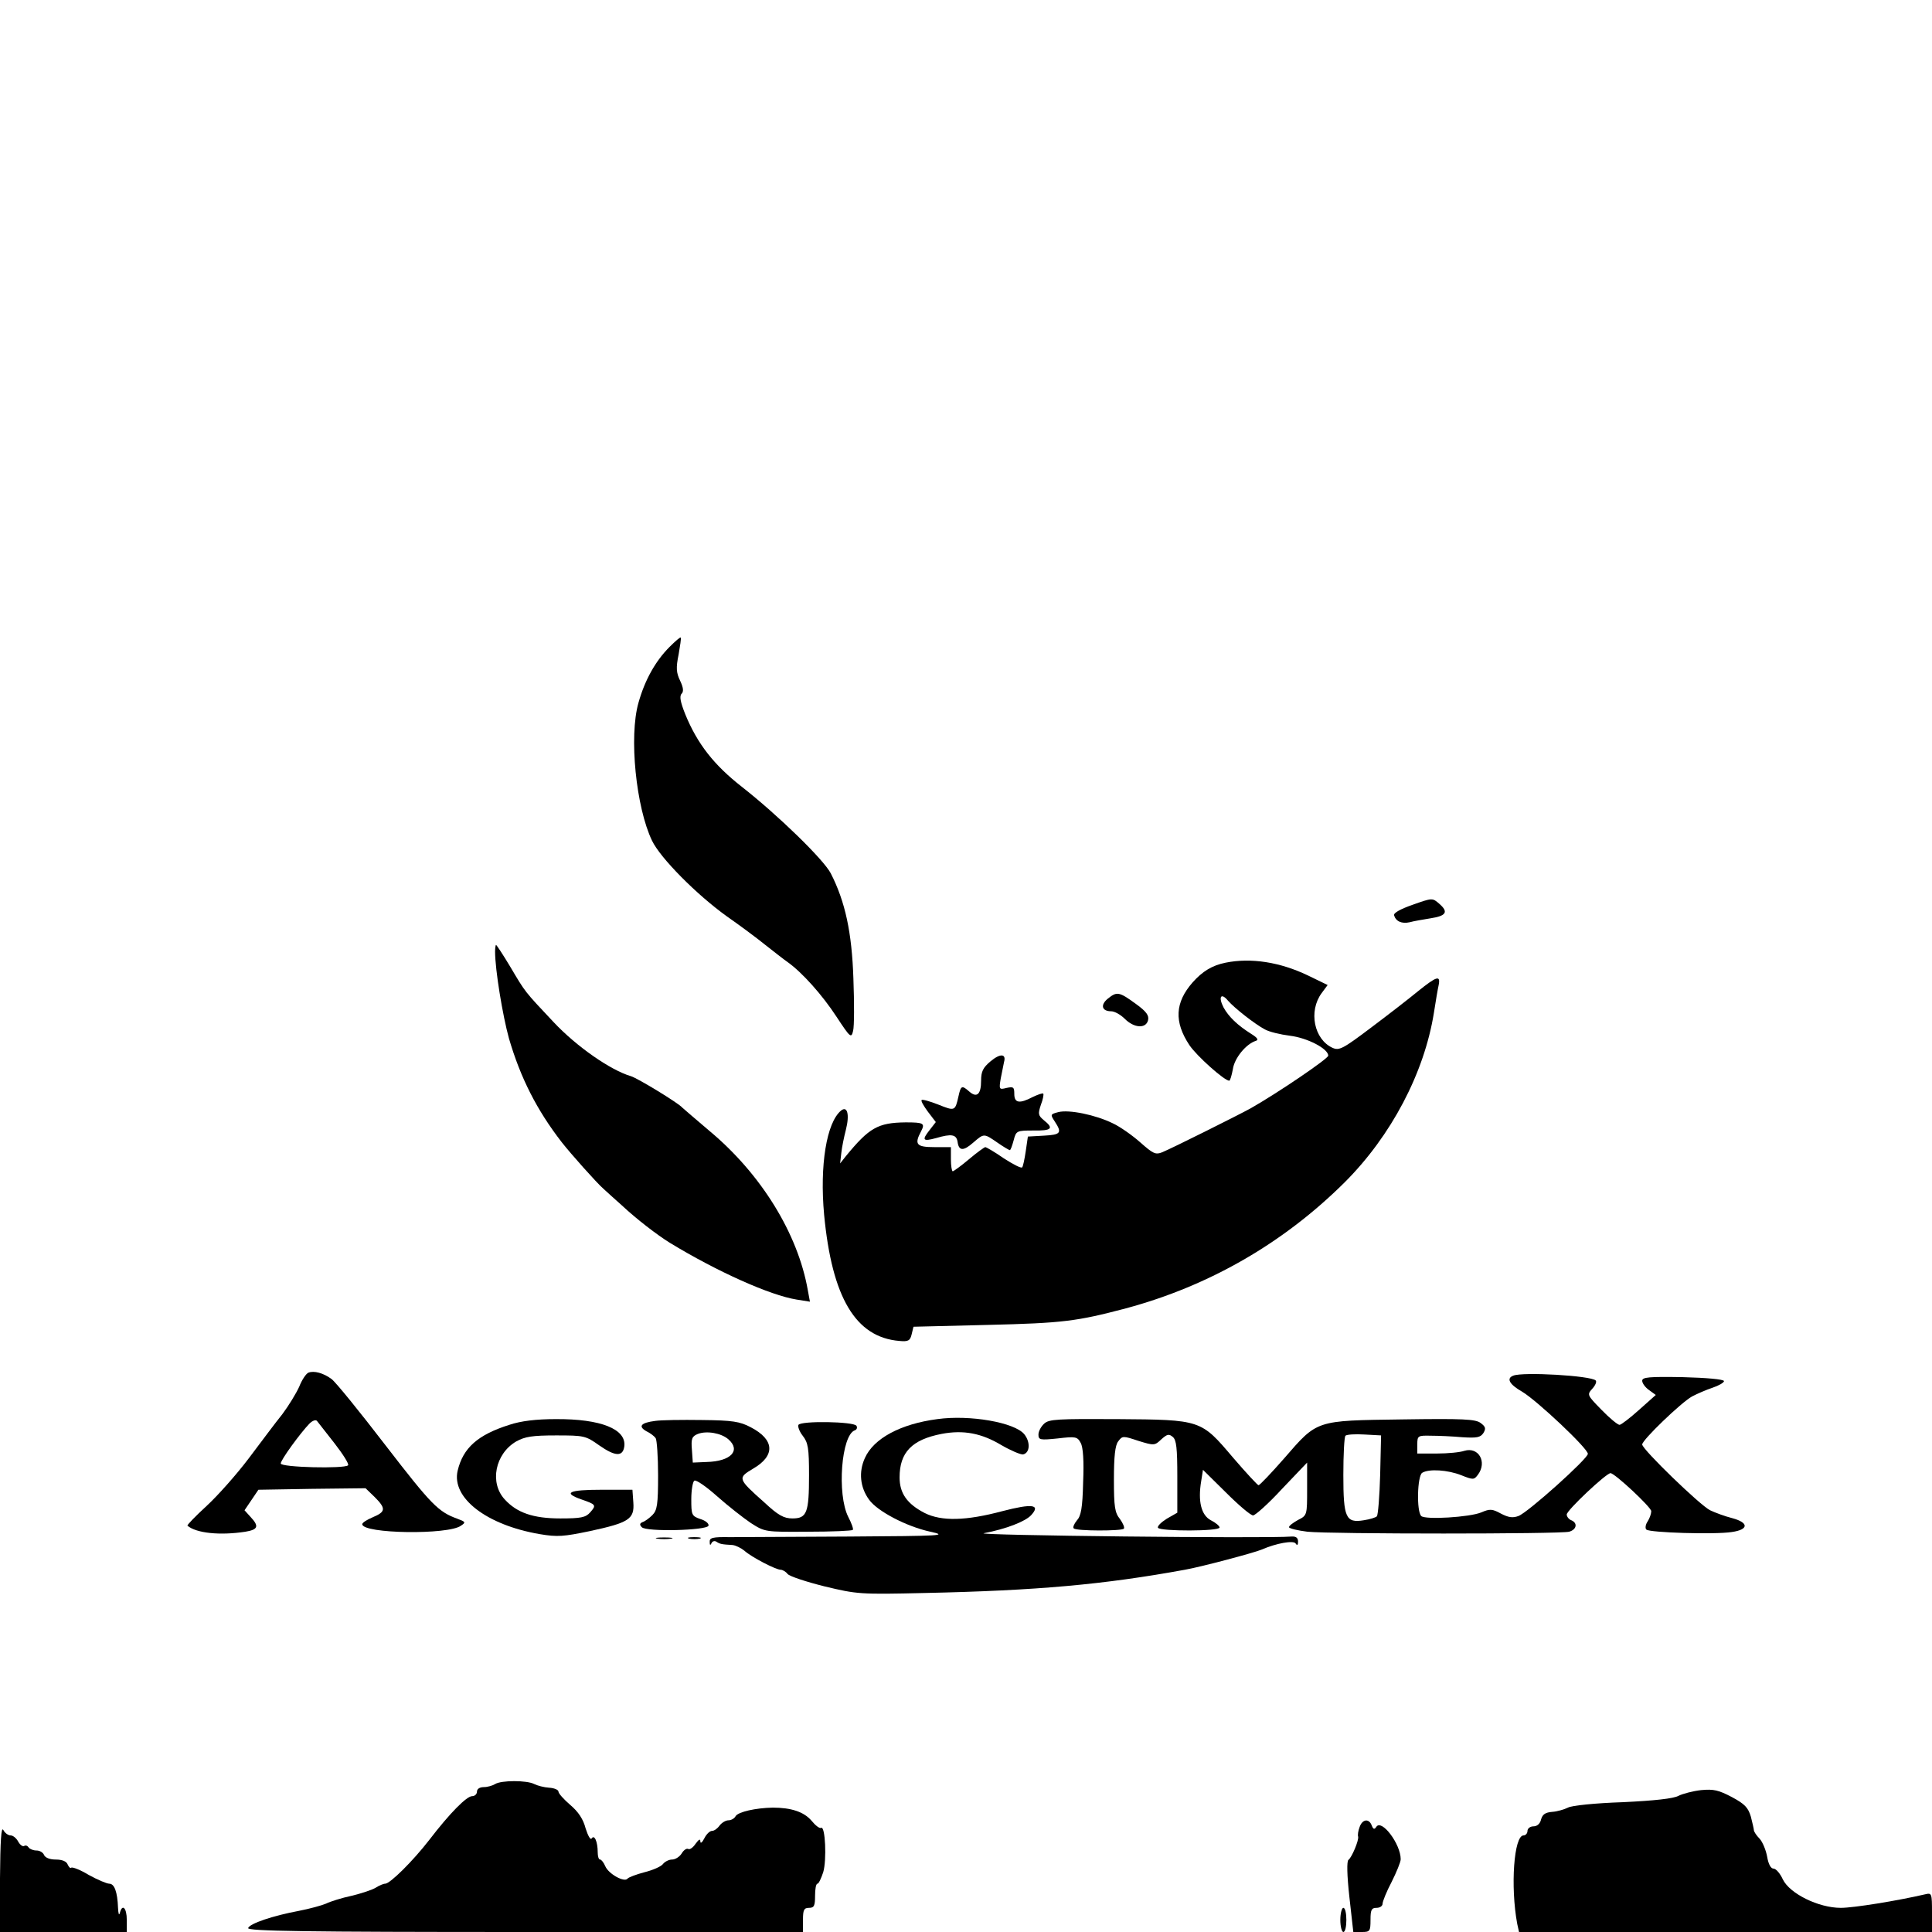 <?xml version="1.0" standalone="no"?>
<!DOCTYPE svg PUBLIC "-//W3C//DTD SVG 20010904//EN"
 "http://www.w3.org/TR/2001/REC-SVG-20010904/DTD/svg10.dtd">
<svg version="1.0" xmlns="http://www.w3.org/2000/svg"
 width="640pt" height="640pt" viewBox="0 0 640 640"
 preserveAspectRatio="xMidYMid meet">

<g transform="translate(0,640) scale(0.1,-0.1)"
fill="#000000" stroke="none">
<path d="M2218 4257 c-47 -47 -82 -110 -103 -185 -32 -112 -8 -347 45 -457 28
-58 147 -178 247 -250 43 -30 101 -73 128 -95 28 -22 61 -48 74 -57 48 -34
115 -109 162 -181 46 -70 49 -72 55 -47 4 15 4 93 1 173 -5 153 -27 255 -75
349 -24 46 -174 192 -295 287 -92 72 -147 142 -187 240 -16 40 -20 60 -12 68
7 7 6 20 -5 43 -13 27 -14 43 -5 87 5 29 9 54 7 56 -2 2 -18 -12 -37 -31z"/>
<path d="M4680 3403 c-40 -14 -64 -27 -62 -35 6 -20 25 -29 52 -23 14 4 45 9
69 13 52 8 60 21 29 48 -23 20 -23 20 -88 -3z"/>
<path d="M1640 3248 c0 -60 25 -212 46 -288 38 -130 92 -237 175 -344 28 -36
116 -135 138 -154 14 -13 42 -38 61 -55 48 -45 117 -98 159 -124 156 -95 332
-174 420 -188 l44 -7 -7 38 c-33 188 -155 385 -325 527 -47 40 -88 75 -91 78
-11 14 -147 97 -170 104 -68 20 -181 99 -256 179 -98 104 -93 98 -144 184 -24
40 -45 72 -47 72 -1 0 -3 -10 -3 -22z"/>
<path d="M4060 3211 c-45 -9 -77 -29 -109 -65 -59 -67 -62 -131 -11 -208 24
-36 116 -118 132 -118 3 0 8 17 12 38 5 37 44 84 76 94 10 3 6 10 -15 23 -46
29 -75 57 -92 88 -18 35 -8 50 15 22 21 -24 88 -77 122 -95 14 -8 51 -17 83
-21 58 -7 127 -43 127 -66 0 -10 -168 -124 -258 -175 -44 -24 -256 -130 -292
-145 -22 -9 -30 -5 -73 33 -26 23 -67 52 -91 63 -57 28 -145 46 -180 37 -27
-7 -27 -8 -12 -31 25 -38 20 -44 -36 -47 l-53 -3 -7 -48 c-4 -27 -9 -51 -12
-54 -3 -4 -30 10 -61 30 -30 21 -58 37 -61 37 -3 0 -28 -18 -54 -40 -26 -22
-51 -40 -54 -40 -3 0 -6 18 -6 40 l0 40 -55 0 c-59 0 -67 9 -44 52 14 27 9 30
-51 30 -92 -1 -121 -18 -198 -112 l-19 -24 4 35 c2 19 9 53 15 76 13 51 5 81
-16 64 -48 -40 -71 -181 -56 -345 26 -274 104 -406 249 -418 30 -3 36 1 41 22
l6 25 244 6 c252 6 297 12 460 55 275 74 522 216 725 418 153 153 263 361 295
561 6 39 13 80 16 93 6 32 -7 28 -68 -21 -29 -24 -100 -79 -156 -121 -94 -71
-106 -77 -128 -67 -61 28 -80 121 -36 181 l20 27 -66 32 c-92 44 -188 59 -272
42z"/>
<path d="M3670 3092 c-26 -21 -20 -42 11 -42 11 0 31 -11 45 -25 31 -31 70
-33 77 -5 4 16 -5 29 -41 55 -55 40 -62 41 -92 17z"/>
<path d="M3281 2884 c-25 -21 -31 -34 -31 -64 0 -45 -14 -58 -39 -36 -25 22
-28 20 -36 -16 -11 -49 -12 -49 -67 -27 -28 11 -53 18 -55 15 -3 -3 7 -20 21
-39 l26 -34 -21 -27 c-26 -33 -22 -38 22 -26 51 15 67 12 71 -12 4 -31 19 -32
52 -3 36 31 35 31 80 0 20 -14 39 -25 41 -25 3 0 8 15 13 33 8 31 10 32 65 32
61 -1 69 7 35 34 -19 16 -20 21 -10 51 7 18 10 35 8 37 -2 3 -18 -3 -35 -11
-44 -23 -61 -20 -61 10 0 23 -3 25 -26 20 -24 -6 -25 -5 -19 31 4 21 9 45 11
55 8 28 -13 29 -45 2z"/>
<path d="M1022 1853 c-8 -3 -22 -24 -31 -47 -10 -22 -35 -63 -56 -91 -22 -27
-71 -93 -111 -146 -40 -53 -103 -124 -140 -158 -37 -34 -65 -63 -63 -65 29
-25 108 -33 192 -20 42 7 46 18 17 49 l-20 22 23 34 23 34 177 3 178 2 30 -29
c38 -38 37 -49 -6 -67 -19 -8 -35 -18 -35 -23 0 -32 286 -36 327 -5 17 11 15
13 -12 23 -63 23 -85 45 -237 242 -86 112 -167 212 -180 221 -27 20 -58 28
-76 21z m86 -234 c28 -36 49 -69 45 -73 -12 -12 -223 -7 -223 6 0 12 65 101
95 132 10 10 21 14 25 9 3 -4 30 -38 58 -74z"/>
<path d="M5013 1843 c-24 -9 -13 -29 29 -53 49 -29 218 -188 218 -206 0 -16
-198 -194 -230 -206 -19 -7 -33 -5 -58 8 -29 16 -37 16 -65 4 -38 -16 -186
-25 -199 -12 -16 16 -13 132 3 143 22 14 85 10 130 -8 40 -16 42 -15 55 2 31
42 2 93 -45 79 -14 -5 -55 -9 -91 -9 l-65 0 0 30 c0 29 2 30 45 29 25 0 71 -2
104 -5 48 -3 60 -1 70 14 9 15 7 21 -9 33 -17 13 -58 15 -260 12 -288 -4 -280
-1 -391 -129 -43 -49 -81 -89 -85 -89 -3 0 -41 41 -84 91 -107 126 -105 126
-384 128 -197 1 -226 0 -242 -15 -11 -10 -19 -26 -19 -36 0 -18 5 -19 64 -13
59 7 65 6 76 -15 8 -14 11 -60 8 -130 -2 -86 -7 -112 -21 -127 -9 -11 -14 -23
-10 -26 8 -9 158 -9 166 -1 3 4 -3 18 -13 32 -17 21 -20 40 -20 131 0 76 4
113 14 126 14 19 16 19 67 2 52 -16 54 -16 76 5 19 17 25 19 38 8 12 -10 15
-37 15 -132 l0 -119 -35 -20 c-19 -12 -32 -25 -29 -30 7 -12 204 -12 204 1 0
5 -13 16 -29 24 -32 17 -43 63 -32 129 l6 38 76 -75 c42 -42 82 -76 90 -76 7
0 51 39 96 88 l83 87 0 -87 c0 -87 0 -88 -30 -103 -16 -9 -30 -19 -30 -24 0
-4 28 -11 61 -15 78 -8 836 -8 867 0 25 7 29 29 7 38 -8 3 -15 12 -15 19 0 14
131 137 145 137 14 0 135 -113 135 -126 0 -8 -5 -23 -12 -34 -7 -10 -9 -23 -4
-27 10 -10 226 -17 283 -8 56 8 57 31 1 46 -24 6 -56 18 -73 26 -34 17 -225
202 -225 218 0 15 129 139 165 159 17 9 47 22 68 29 21 7 38 17 38 22 -1 6
-59 11 -136 13 -113 2 -135 0 -135 -12 0 -8 10 -22 23 -31 l22 -16 -55 -49
c-30 -27 -60 -50 -65 -50 -6 0 -33 22 -60 50 -48 49 -48 50 -30 70 10 11 15
23 11 27 -16 16 -241 29 -273 16z m-441 -328 c-2 -71 -7 -134 -11 -138 -4 -4
-23 -10 -43 -13 -60 -10 -68 8 -68 150 0 67 3 126 7 130 4 4 32 6 63 4 l55 -3
-3 -130z"/>
<path d="M3105 1699 c-122 -16 -211 -64 -240 -129 -21 -46 -16 -97 14 -138 27
-38 124 -89 203 -106 59 -13 41 -14 -267 -16 -181 -1 -360 -2 -397 -2 -58 1
-68 -2 -67 -16 0 -11 2 -12 6 -4 2 6 10 9 16 5 12 -8 18 -9 53 -11 11 -1 29
-10 40 -19 23 -21 104 -63 120 -63 6 0 17 -6 23 -14 7 -8 62 -26 122 -41 108
-26 118 -27 332 -22 373 8 594 28 862 77 52 9 229 56 255 67 48 21 105 31 112
20 5 -8 8 -5 8 6 0 13 -7 18 -22 17 -83 -7 -1056 4 -1019 11 74 14 138 39 157
60 32 35 4 39 -96 13 -120 -32 -201 -34 -257 -6 -58 30 -83 65 -83 118 0 83
41 125 139 144 73 14 133 2 198 -37 31 -18 64 -32 72 -31 23 5 25 41 4 67 -32
39 -180 65 -288 50z"/>
<path d="M1687 1680 c-104 -33 -153 -76 -171 -152 -21 -90 96 -180 272 -210
59 -10 79 -8 166 10 130 28 148 40 144 95 l-3 42 -102 0 c-109 0 -130 -10 -67
-32 49 -17 50 -19 29 -43 -15 -17 -31 -20 -99 -20 -90 0 -144 19 -184 63 -51
55 -32 151 38 192 29 16 53 20 132 20 93 0 98 -1 143 -33 53 -37 78 -38 83 -4
8 58 -78 92 -227 91 -65 0 -115 -6 -154 -19z"/>
<path d="M2170 1693 c-47 -6 -57 -18 -29 -34 13 -6 27 -17 31 -23 4 -6 8 -62
8 -123 0 -97 -3 -116 -19 -132 -10 -10 -25 -21 -32 -23 -10 -4 -11 -9 -3 -17
14 -16 216 -11 221 5 2 7 -10 17 -27 22 -29 10 -30 14 -30 66 0 30 5 58 10 61
6 4 40 -20 76 -52 36 -32 86 -71 111 -88 47 -30 47 -30 190 -29 79 0 145 3
148 6 3 2 -4 22 -15 43 -38 75 -23 272 22 287 6 2 9 9 5 15 -9 14 -183 17
-192 3 -3 -5 3 -22 14 -36 18 -23 21 -41 21 -131 0 -124 -7 -143 -55 -143 -28
0 -47 10 -93 53 -89 79 -89 81 -37 112 74 43 71 96 -8 137 -36 19 -60 23 -162
24 -66 1 -136 0 -155 -3z m243 -61 c42 -37 8 -73 -72 -75 l-46 -2 -3 43 c-3
36 0 44 20 52 29 11 77 3 101 -18z"/>
<path d="M2178 1303 c12 -2 32 -2 45 0 12 2 2 4 -23 4 -25 0 -35 -2 -22 -4z"/>
<path d="M2283 1303 c9 -2 25 -2 35 0 9 3 1 5 -18 5 -19 0 -27 -2 -17 -5z"/>
<path d="M1640 490 c-8 -5 -25 -10 -37 -10 -14 0 -23 -6 -23 -15 0 -8 -7 -15
-16 -15 -18 0 -73 -55 -142 -145 -55 -71 -130 -145 -146 -145 -6 0 -20 -6 -31
-13 -11 -7 -47 -19 -80 -27 -33 -7 -71 -19 -85 -26 -14 -6 -54 -17 -90 -24
-86 -16 -163 -42 -168 -57 -3 -10 185 -13 917 -13 l921 0 0 40 c0 33 3 40 20
40 17 0 20 7 20 40 0 22 3 40 8 40 4 0 12 17 19 38 12 40 7 155 -7 147 -5 -3
-19 8 -32 24 -25 29 -67 43 -128 43 -57 -1 -114 -14 -123 -28 -4 -8 -15 -14
-24 -14 -9 0 -22 -8 -29 -17 -7 -10 -18 -18 -25 -18 -8 0 -19 -11 -26 -25 -7
-14 -13 -18 -13 -10 0 10 -5 7 -16 -8 -8 -12 -19 -20 -24 -17 -5 3 -15 -3 -22
-15 -7 -11 -21 -20 -32 -20 -10 0 -24 -7 -30 -15 -6 -8 -33 -20 -61 -27 -27
-7 -53 -17 -56 -21 -10 -14 -63 15 -74 41 -5 12 -13 22 -17 22 -5 0 -8 11 -8
24 0 35 -11 60 -20 46 -4 -6 -12 8 -20 33 -8 31 -24 55 -51 78 -21 18 -39 38
-39 44 0 6 -14 12 -31 13 -17 1 -39 7 -49 12 -24 13 -110 13 -130 0z"/>
<path d="M5635 470 c-27 -3 -61 -12 -75 -19 -16 -9 -79 -16 -185 -21 -90 -3
-169 -11 -181 -18 -12 -6 -36 -13 -52 -14 -23 -2 -32 -8 -37 -25 -3 -14 -13
-23 -25 -23 -11 0 -20 -7 -20 -15 0 -8 -6 -15 -13 -15 -32 0 -44 -169 -21
-293 l6 -27 684 0 684 0 0 65 c0 63 -1 65 -22 60 -95 -22 -238 -45 -280 -45
-74 0 -169 47 -192 94 -9 20 -23 36 -31 36 -9 0 -17 15 -21 39 -4 22 -15 49
-25 60 -11 11 -19 24 -19 28 0 4 -5 25 -10 45 -9 30 -20 42 -63 65 -44 23 -60
27 -102 23z"/>
<path d="M4504 348 c-5 -13 -7 -27 -5 -32 3 -12 -21 -69 -32 -77 -6 -4 -5 -51
3 -123 l13 -116 29 0 c26 0 28 3 28 40 0 33 3 40 20 40 11 0 20 6 20 14 0 7
13 40 30 72 16 32 30 66 30 75 0 51 -64 135 -81 107 -6 -9 -10 -8 -15 5 -9 24
-31 21 -40 -5z"/>
<path d="M0 178 l0 -178 210 0 210 0 0 40 c0 40 -15 55 -23 23 -3 -10 -5 -2
-6 17 -2 53 -12 80 -29 80 -8 0 -39 13 -68 29 -28 17 -54 27 -58 24 -3 -3 -8
2 -12 11 -4 10 -18 16 -39 16 -20 0 -35 6 -39 15 -3 8 -14 15 -25 15 -11 0
-23 5 -26 10 -4 6 -10 8 -15 5 -5 -3 -14 4 -20 15 -6 11 -17 20 -25 20 -8 0
-19 8 -24 18 -7 12 -10 -35 -11 -160z"/>
<path d="M4440 40 c0 -22 5 -40 10 -40 6 0 10 18 10 40 0 22 -4 40 -10 40 -5
0 -10 -18 -10 -40z"/>
</g>
</svg>
